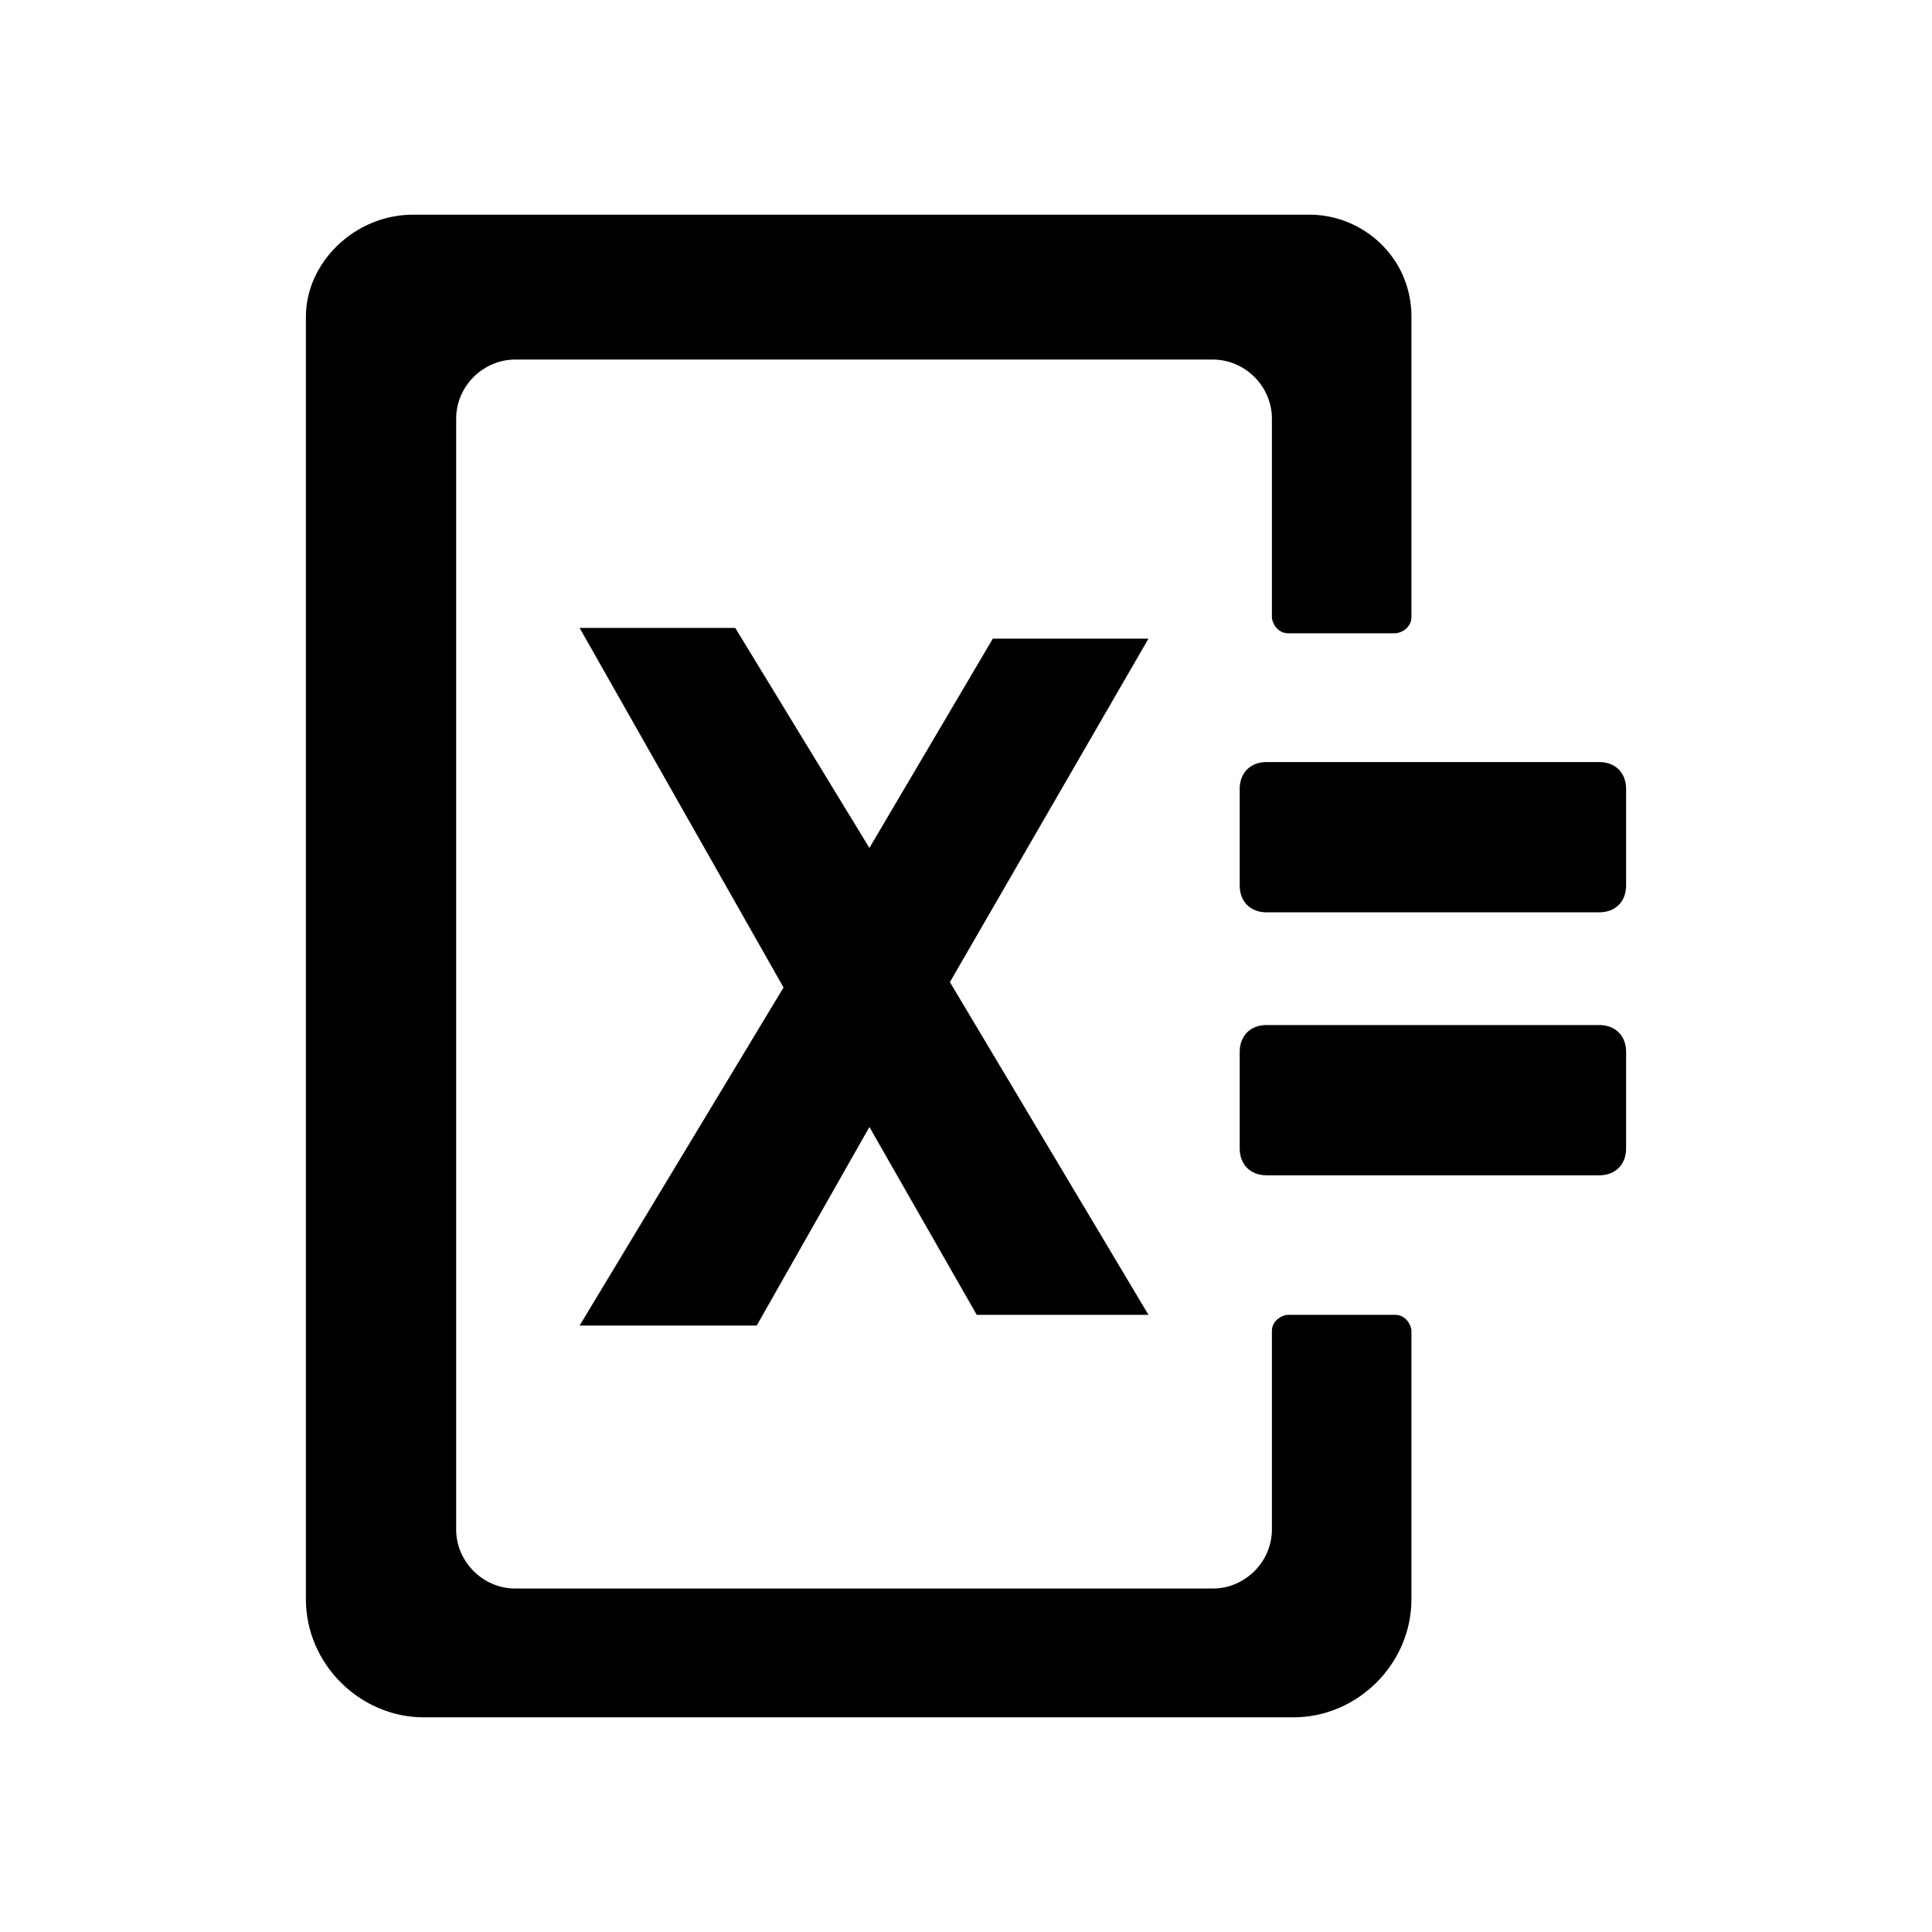 <?xml version="1.0" encoding="utf-8" standalone="no"?><svg xmlns:android="http://schemas.android.com/apk/res/android" height="36.0" width="36.0" xmlns="http://www.w3.org/2000/svg">
    <path d="M26,24.5H24c-0.1,0-0.3,0.1-0.3,0.3v3.7c0,0.6-0.5,1.1-1.1,1.1h-13c-0.6,0-1.1-0.5-1.1-1.1V7.8c0-0.6,0.5-1.1,1.1-1.1h13 c0.6,0,1.1,0.5,1.1,1.1v3.7c0,0.1,0.1,0.3,0.3,0.3H26c0.1,0,0.3-0.1,0.3-0.3V5.9c0-1.1-0.9-1.9-1.9-1.9H7.7C6.6,4,5.7,4.9,5.7,5.9 v23.9c0,1.2,1,2.2,2.2,2.2h16.2c1.2,0,2.2-1,2.2-2.2v-5C26.3,24.7,26.2,24.5,26,24.5z" fill="#000000" fill-opacity="1.0"/>
    <path d="M29.8,14.2h-6.2c-0.3,0-0.5,0.2-0.5,0.5v1.8c0,0.3,0.2,0.5,0.5,0.5h6.2c0.3,0,0.5-0.2,0.5-0.5v-1.8 C30.3,14.4,30.1,14.2,29.8,14.2z" fill="#000000" fill-opacity="1.0"/>
    <path d="M29.8,19.1h-6.2c-0.3,0-0.5,0.2-0.5,0.5v1.8c0,0.3,0.2,0.5,0.5,0.5h6.2c0.3,0,0.5-0.2,0.5-0.5v-1.8 C30.3,19.3,30.1,19.1,29.8,19.1z" fill="#000000" fill-opacity="1.0"/>
    <path d="M 18.5 11.9 L 16.2 15.8 L 13.7 11.7 L 10.8 11.7 L 14.6 18.4 L 10.8 24.7 L 14.1 24.7 L 16.2 21 L 18.2 24.5 L 21.4 24.5 L 17.7 18.3 L 21.4 11.9 Z" fill="#000000" fill-opacity="1.0"/>
</svg>